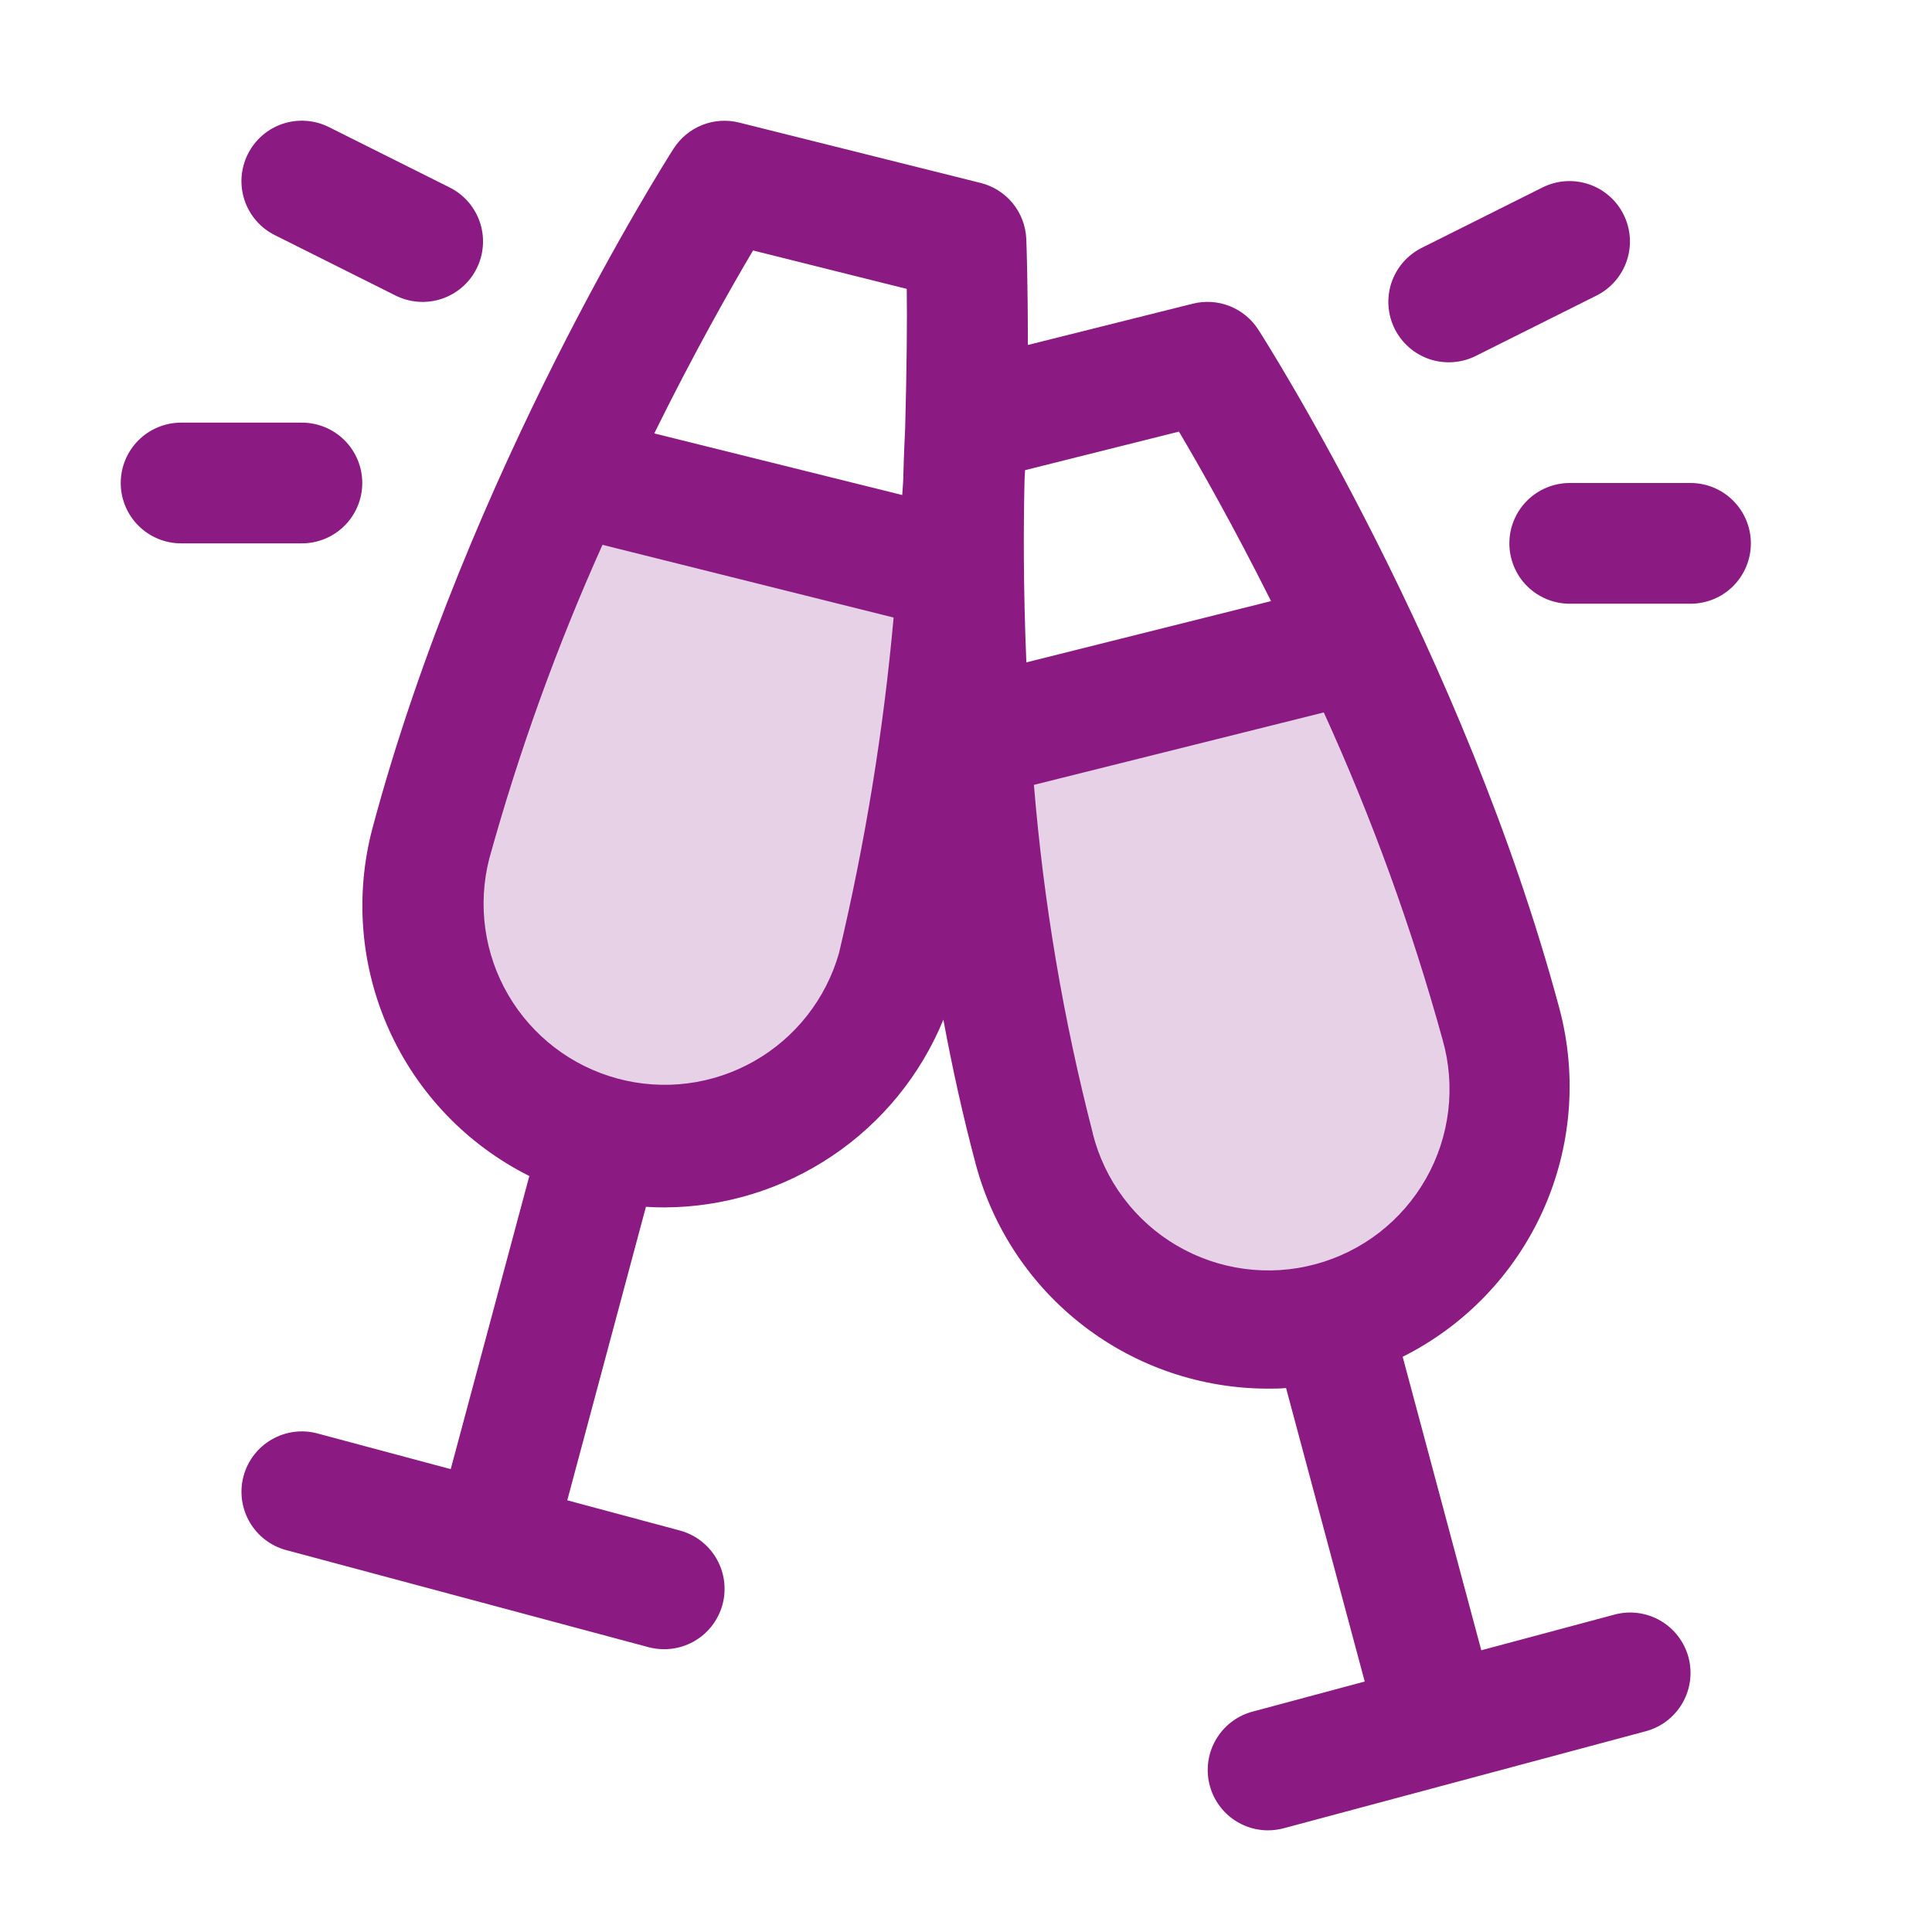 <svg width="45" height="45" viewBox="0 0 45 45" fill="none" xmlns="http://www.w3.org/2000/svg">
<path opacity="0.2" d="M13.224 11.041L22.31 13.312C22.089 16.423 21.619 19.511 20.904 22.547C20.715 23.263 20.387 23.935 19.937 24.523C19.488 25.112 18.927 25.606 18.287 25.978C17.646 26.349 16.939 26.59 16.205 26.688C15.471 26.785 14.725 26.737 14.01 26.545C13.294 26.354 12.624 26.023 12.037 25.571C11.45 25.12 10.958 24.558 10.589 23.916C10.22 23.274 9.981 22.565 9.886 21.831C9.792 21.097 9.843 20.351 10.037 19.637C10.854 16.686 11.92 13.811 13.224 11.041ZM34.963 23.855C34.111 20.794 32.993 17.812 31.623 14.945L22.586 17.205C22.785 20.081 23.214 23.476 24.096 26.766C24.285 27.482 24.613 28.154 25.063 28.742C25.512 29.331 26.073 29.825 26.713 30.197C27.354 30.568 28.061 30.809 28.795 30.907C29.529 31.004 30.275 30.955 30.99 30.764C31.705 30.572 32.376 30.241 32.963 29.79C33.55 29.339 34.042 28.776 34.411 28.134C34.78 27.493 35.019 26.784 35.114 26.05C35.208 25.316 35.157 24.57 34.963 23.855Z" fill="#8B1A83"/>
<path d="M37.605 37.607L34.502 38.438L32.671 31.602C34.12 30.876 35.274 29.674 35.939 28.196C36.604 26.719 36.739 25.057 36.322 23.491C34.107 15.23 29.505 7.984 29.31 7.68C29.151 7.432 28.918 7.24 28.645 7.131C28.371 7.022 28.07 7.002 27.784 7.073L23.941 8.035C23.941 6.585 23.91 5.674 23.904 5.56C23.89 5.258 23.779 4.968 23.588 4.734C23.396 4.5 23.134 4.334 22.841 4.261L17.216 2.855C16.93 2.783 16.629 2.803 16.355 2.912C16.082 3.021 15.849 3.213 15.69 3.461C15.495 3.765 10.893 11.007 8.678 19.281C8.261 20.847 8.396 22.509 9.061 23.986C9.726 25.464 10.88 26.666 12.329 27.392L10.498 34.219L7.395 33.388C7.035 33.291 6.651 33.342 6.328 33.529C6.005 33.715 5.769 34.022 5.672 34.383C5.576 34.743 5.627 35.127 5.813 35.45C6 35.773 6.307 36.009 6.667 36.105L15.105 38.366C15.224 38.397 15.346 38.413 15.469 38.413C15.81 38.414 16.14 38.29 16.397 38.065C16.654 37.84 16.82 37.529 16.865 37.191C16.909 36.852 16.829 36.509 16.639 36.225C16.449 35.941 16.163 35.736 15.833 35.648L13.213 34.945L15.045 28.109C15.188 28.118 15.328 28.123 15.469 28.123C16.864 28.119 18.227 27.702 19.384 26.923C20.542 26.145 21.443 25.04 21.973 23.75C22.18 24.869 22.43 26.003 22.73 27.128C23.133 28.625 24.017 29.946 25.247 30.889C26.476 31.832 27.982 32.343 29.531 32.344C29.672 32.344 29.812 32.344 29.955 32.33L31.787 39.166L29.167 39.869C28.839 39.958 28.554 40.163 28.366 40.447C28.177 40.73 28.098 41.072 28.142 41.41C28.186 41.747 28.352 42.057 28.607 42.282C28.863 42.507 29.191 42.631 29.531 42.632C29.654 42.632 29.776 42.616 29.895 42.585L38.333 40.324C38.693 40.228 39 39.992 39.187 39.669C39.373 39.346 39.424 38.962 39.328 38.602C39.231 38.241 38.995 37.934 38.672 37.747C38.349 37.561 37.965 37.51 37.605 37.607ZM27.46 10.053C27.949 10.879 28.731 12.257 29.605 14.001L23.906 15.428C23.832 13.671 23.84 12.22 23.862 11.246C23.862 11.148 23.871 11.05 23.876 10.951L27.46 10.053ZM17.54 5.834L21.12 6.729C21.131 7.481 21.12 8.604 21.083 9.976C21.073 10.188 21.055 10.536 21.043 11.002C21.043 11.178 21.025 11.354 21.015 11.53L15.239 10.095C16.172 8.204 17.023 6.708 17.54 5.834ZM19.542 22.198C19.239 23.265 18.528 24.171 17.563 24.718C16.597 25.266 15.455 25.411 14.384 25.122C13.312 24.833 12.398 24.133 11.838 23.174C11.279 22.216 11.12 21.075 11.396 20C12.088 17.5 12.97 15.056 14.033 12.69L20.814 14.384C20.578 17.016 20.152 19.627 19.542 22.198ZM25.455 26.402C24.766 23.739 24.307 21.023 24.082 18.281L30.834 16.594C31.956 19.059 32.882 21.61 33.602 24.221C33.755 24.759 33.799 25.322 33.732 25.877C33.665 26.432 33.489 26.969 33.212 27.455C32.936 27.941 32.566 28.368 32.124 28.71C31.682 29.052 31.176 29.302 30.635 29.447C30.095 29.592 29.532 29.628 28.978 29.553C28.423 29.478 27.89 29.293 27.407 29.01C26.925 28.727 26.504 28.351 26.169 27.903C25.833 27.456 25.59 26.946 25.453 26.404L25.455 26.402ZM32.486 7.661C32.403 7.495 32.354 7.315 32.341 7.131C32.328 6.947 32.351 6.761 32.409 6.586C32.468 6.411 32.56 6.249 32.681 6.109C32.803 5.97 32.95 5.855 33.115 5.773L35.928 4.366C36.093 4.284 36.273 4.234 36.458 4.221C36.642 4.208 36.827 4.232 37.002 4.29C37.178 4.348 37.34 4.441 37.479 4.562C37.619 4.683 37.733 4.83 37.816 4.996C37.898 5.161 37.948 5.341 37.961 5.525C37.974 5.71 37.951 5.895 37.892 6.07C37.834 6.245 37.741 6.407 37.62 6.547C37.499 6.687 37.352 6.801 37.187 6.884L34.374 8.29C34.209 8.373 34.029 8.422 33.844 8.435C33.66 8.448 33.475 8.425 33.3 8.367C33.124 8.308 32.962 8.216 32.823 8.095C32.683 7.973 32.569 7.826 32.486 7.661ZM40.781 12.656C40.781 13.029 40.633 13.387 40.369 13.651C40.106 13.914 39.748 14.062 39.375 14.062H36.562C36.19 14.062 35.832 13.914 35.568 13.651C35.304 13.387 35.156 13.029 35.156 12.656C35.156 12.283 35.304 11.926 35.568 11.662C35.832 11.398 36.19 11.25 36.562 11.25H39.375C39.748 11.25 40.106 11.398 40.369 11.662C40.633 11.926 40.781 12.283 40.781 12.656ZM5.773 3.589C5.855 3.424 5.97 3.277 6.109 3.155C6.249 3.034 6.411 2.942 6.586 2.883C6.761 2.825 6.947 2.802 7.131 2.815C7.315 2.828 7.495 2.877 7.661 2.96L10.473 4.366C10.638 4.449 10.786 4.563 10.907 4.703C11.028 4.843 11.12 5.005 11.179 5.18C11.237 5.355 11.261 5.54 11.247 5.725C11.234 5.909 11.185 6.089 11.102 6.254C11.02 6.42 10.905 6.567 10.766 6.688C10.626 6.809 10.464 6.901 10.289 6.96C9.935 7.078 9.548 7.05 9.214 6.884L6.402 5.477C6.237 5.395 6.089 5.28 5.968 5.141C5.847 5.001 5.754 4.839 5.696 4.664C5.638 4.489 5.614 4.303 5.627 4.119C5.641 3.935 5.69 3.755 5.773 3.589ZM7.031 12.656H4.219C3.846 12.656 3.488 12.508 3.224 12.244C2.961 11.981 2.812 11.623 2.812 11.25C2.812 10.877 2.961 10.519 3.224 10.256C3.488 9.992 3.846 9.844 4.219 9.844H7.031C7.404 9.844 7.762 9.992 8.026 10.256C8.289 10.519 8.438 10.877 8.438 11.25C8.438 11.623 8.289 11.981 8.026 12.244C7.762 12.508 7.404 12.656 7.031 12.656Z" fill="#8B1A83"/>
</svg>
